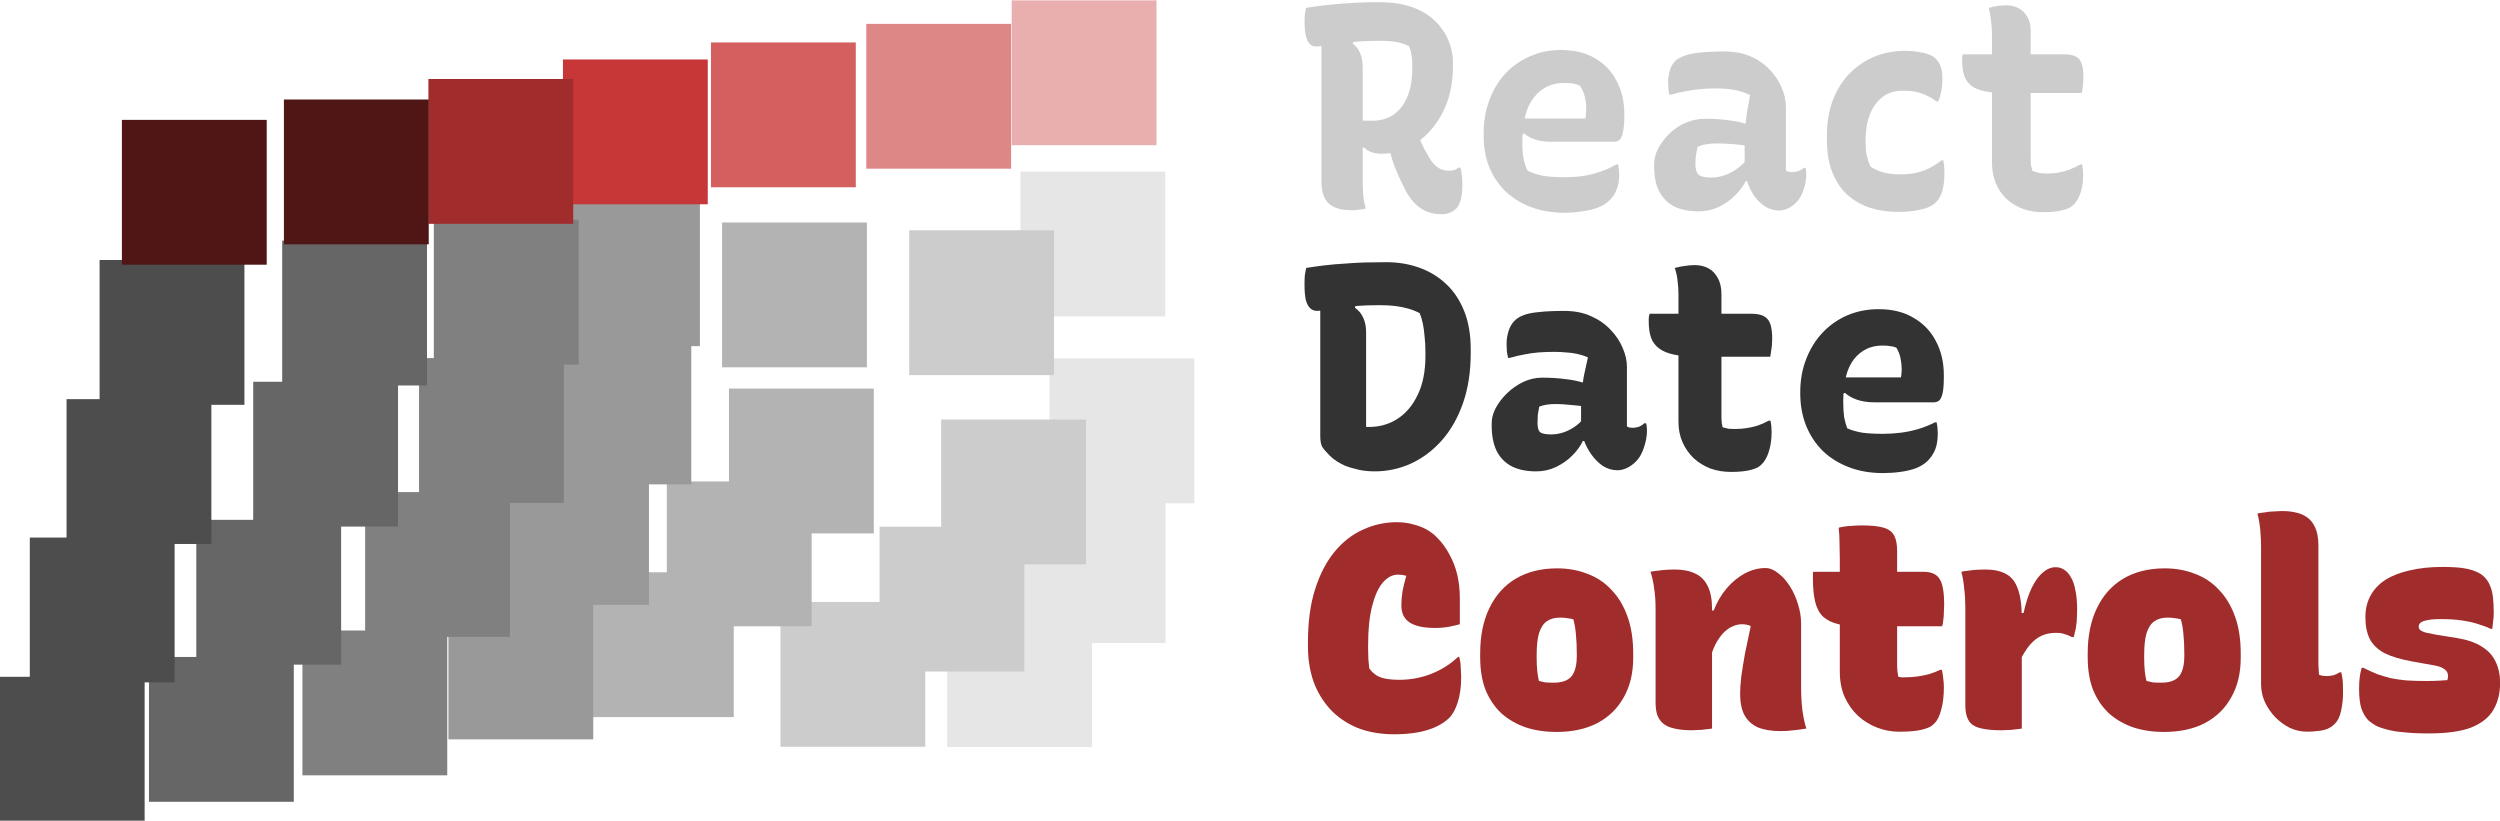 <?xml version="1.0" encoding="UTF-8" standalone="no"?>
<svg
   xmlns:dc="http://purl.org/dc/elements/1.1/"
   xmlns:cc="http://creativecommons.org/ns#"
   xmlns:rdf="http://www.w3.org/1999/02/22-rdf-syntax-ns#"
   xmlns:svg="http://www.w3.org/2000/svg"
   xmlns="http://www.w3.org/2000/svg"
   xmlns:sodipodi="http://sodipodi.sourceforge.net/DTD/sodipodi-0.dtd"
   xmlns:inkscape="http://www.inkscape.org/namespaces/inkscape"
   width="125mm"
   height="41.035mm"
   viewBox="0 0 125 41.035"
   version="1.1"
   id="svg8"
   inkscape:version="1.0.2 (e86c870879, 2021-01-15, custom)"
   sodipodi:docname="logo.svg">
  <defs
     id="defs2" />
  <sodipodi:namedview
     id="base"
     pagecolor="#ffffff"
     bordercolor="#666666"
     borderopacity="1.0"
     inkscape:pageopacity="0.0"
     inkscape:pageshadow="2"
     inkscape:zoom="1.1224138"
     inkscape:cx="407.68392"
     inkscape:cy="267.29387"
     inkscape:document-units="mm"
     inkscape:current-layer="g1626"
     inkscape:document-rotation="0"
     showgrid="false"
     inkscape:window-width="2560"
     inkscape:window-height="1027"
     inkscape:window-x="-8"
     inkscape:window-y="22"
     inkscape:window-maximized="1" />
  <g
     inkscape:label="Layer 1"
     inkscape:groupmode="layer"
     id="layer1">
    <g
       id="g1626"
       transform="matrix(0.995,0,0,0.995,-43.972,-39.015)">
      <g
         aria-label="React
Date
Controls"
         id="text12"
         style="font-size:14.401px;line-height:0.85;font-family:Undella;-inkscape-font-specification:Undella;stroke-width:0.36">
        <path
           d="m 115.334,45.584 q 0.115,0.389 0.259,0.749 0.158,0.36 0.374,0.72 0.216,0.389 0.461,0.562 0.245,0.173 0.562,0.173 0.173,0 0.274,-0.029 0.115,-0.043 0.23,-0.13 h 0.086 q 0.058,0.202 0.072,0.403 0.029,0.187 0.029,0.418 0,0.49 -0.086,0.806 -0.086,0.302 -0.23,0.446 -0.158,0.144 -0.331,0.202 -0.173,0.072 -0.418,0.072 -0.36,0 -0.677,-0.115 -0.317,-0.115 -0.59,-0.374 -0.274,-0.259 -0.504,-0.662 -0.317,-0.619 -0.547,-1.181 -0.216,-0.576 -0.346,-1.195 z m -5.516,-5.976 q 0.893,-0.144 1.829,-0.216 0.936,-0.072 1.815,-0.072 1.008,0 1.714,0.259 0.706,0.259 1.152,0.706 0.446,0.446 0.662,0.979 0.216,0.533 0.216,1.08 v 0.187 q 0,1.022 -0.302,1.843 -0.302,0.806 -0.821,1.382 -0.504,0.576 -1.138,0.878 -0.634,0.302 -1.296,0.302 -0.288,0 -0.518,-0.072 -0.23,-0.072 -0.374,-0.23 l -0.518,0.014 v -1.469 q 0.158,0.058 0.331,0.086 0.187,0.014 0.576,0.014 0.605,0 1.051,-0.288 0.446,-0.302 0.706,-0.893 0.259,-0.59 0.259,-1.454 v -0.216 q 0,-0.259 -0.043,-0.475 -0.029,-0.216 -0.115,-0.418 -0.317,-0.158 -0.662,-0.216 -0.346,-0.058 -0.835,-0.058 -0.778,0 -1.44,0.072 -0.648,0.072 -1.094,0.144 -0.446,0.072 -0.634,0.072 -0.302,0 -0.446,-0.302 -0.144,-0.317 -0.144,-0.922 0,-0.216 0.014,-0.389 0.029,-0.173 0.058,-0.331 z m 3.01,10.081 q -0.173,0.043 -0.331,0.058 -0.158,0.029 -0.374,0.029 -0.778,0 -1.152,-0.331 -0.374,-0.346 -0.374,-1.109 0,-0.922 0,-1.829 0,-0.922 0,-1.843 0,-0.922 0,-1.843 0,-0.922 0,-1.829 h 1.728 l -0.158,0.418 q 0.259,0.173 0.374,0.475 0.13,0.302 0.13,0.749 0,0.936 0,1.887 0,0.95 0,1.915 0,0.95 0,1.901 0,0.36 0.029,0.706 0.029,0.331 0.13,0.648 z"
           style="font-style:normal;font-variant:normal;font-weight:bold;font-stretch:normal;font-family:'Recursive Casual';-inkscape-font-specification:'Recursive Casual Bold';fill:#cccccc;fill-opacity:1;stroke-width:0.36"
           id="path48" />
        <path
           d="m 122.635,41.724 q 1.008,0 1.714,0.418 0.706,0.403 1.08,1.138 0.389,0.72 0.389,1.67 v 0.072 q 0,0.547 -0.072,0.835 -0.058,0.288 -0.173,0.389 -0.115,0.086 -0.259,0.086 h -3.211 q -0.432,0 -0.778,-0.115 -0.331,-0.115 -0.547,-0.302 l -0.288,0.144 0.058,-0.893 h 3.312 q 0.029,-0.101 0.029,-0.216 0.014,-0.13 0.014,-0.23 0,-0.346 -0.072,-0.648 -0.072,-0.317 -0.259,-0.562 -0.173,-0.072 -0.331,-0.101 -0.158,-0.029 -0.461,-0.029 -0.936,0 -1.512,0.734 -0.576,0.734 -0.576,2.232 v 0.072 q 0,0.418 0.058,0.763 0.072,0.331 0.202,0.605 0.346,0.173 0.778,0.259 0.446,0.072 1.08,0.072 0.475,0 0.922,-0.058 0.446,-0.072 0.864,-0.216 0.432,-0.144 0.821,-0.374 h 0.086 q 0.029,0.13 0.043,0.259 0.014,0.13 0.014,0.259 0,0.446 -0.13,0.749 -0.115,0.302 -0.346,0.533 -0.23,0.23 -0.59,0.374 -0.36,0.13 -0.792,0.187 -0.432,0.072 -0.907,0.072 -0.893,0 -1.642,-0.274 -0.734,-0.274 -1.282,-0.778 -0.533,-0.504 -0.835,-1.224 -0.288,-0.72 -0.288,-1.613 v -0.086 q 0,-0.922 0.288,-1.685 0.288,-0.778 0.806,-1.339 0.533,-0.562 1.238,-0.864 0.72,-0.317 1.555,-0.317 z"
           style="font-style:normal;font-variant:normal;font-weight:bold;font-stretch:normal;font-family:'Recursive Casual';-inkscape-font-specification:'Recursive Casual Bold';fill:#cccccc;fill-opacity:1;stroke-width:0.36"
           id="path50" />
        <path
           d="m 133.94,44.59 q 0,0.317 0,0.634 0,0.317 0,0.634 0,0.302 0,0.619 0,0.317 0,0.634 0,0.173 0,0.346 0,0.158 0,0.331 0.058,0.029 0.144,0.058 0.086,0.014 0.144,0.014 0.158,0 0.317,-0.043 0.158,-0.058 0.302,-0.173 h 0.086 q 0.014,0.086 0.014,0.158 0.014,0.058 0.014,0.158 0,0.403 -0.144,0.806 -0.13,0.389 -0.346,0.605 -0.23,0.23 -0.446,0.317 -0.216,0.101 -0.432,0.101 -0.374,0 -0.706,-0.202 -0.317,-0.216 -0.547,-0.533 -0.216,-0.331 -0.346,-0.72 -0.13,-0.389 -0.13,-0.734 0,-0.331 0,-0.648 0,-0.331 0,-0.619 0,-0.346 0.029,-0.706 0.029,-0.36 0.086,-0.763 0.072,-0.403 0.158,-0.878 -0.274,-0.13 -0.547,-0.202 -0.259,-0.072 -0.562,-0.101 -0.288,-0.029 -0.648,-0.029 -0.432,0 -0.792,0.043 -0.36,0.029 -0.706,0.101 -0.346,0.058 -0.72,0.173 h -0.086 q -0.014,-0.13 -0.043,-0.288 -0.014,-0.173 -0.014,-0.346 0,-0.302 0.086,-0.59 0.086,-0.288 0.274,-0.475 0.173,-0.158 0.461,-0.259 0.288,-0.115 0.778,-0.158 0.49,-0.058 1.224,-0.058 0.749,0 1.31,0.245 0.576,0.245 0.965,0.662 0.403,0.418 0.605,0.907 0.216,0.49 0.216,0.979 z m -4.551,2.866 q 0,0.389 0.158,0.533 0.173,0.144 0.648,0.144 0.302,0 0.619,-0.101 0.317,-0.101 0.634,-0.317 0.317,-0.216 0.605,-0.576 l 0.086,1.166 h -0.216 q -0.187,0.374 -0.547,0.734 -0.346,0.346 -0.821,0.576 -0.475,0.216 -1.022,0.216 -0.706,0 -1.21,-0.245 -0.49,-0.259 -0.749,-0.749 -0.259,-0.504 -0.259,-1.267 v -0.101 q 0,-0.403 0.202,-0.792 0.216,-0.403 0.562,-0.749 0.36,-0.346 0.821,-0.547 0.475,-0.202 0.979,-0.202 0.619,0 1.138,0.072 0.533,0.058 0.922,0.187 0.389,0.115 0.547,0.274 0.086,0.072 0.158,0.202 0.072,0.13 0.115,0.317 0.043,0.187 0.043,0.461 -0.389,-0.101 -0.806,-0.158 -0.403,-0.058 -0.792,-0.086 -0.389,-0.029 -0.734,-0.029 -0.302,0 -0.533,0.043 -0.23,0.029 -0.432,0.13 -0.058,0.216 -0.086,0.418 -0.029,0.187 -0.029,0.418 z"
           style="font-style:normal;font-variant:normal;font-weight:bold;font-stretch:normal;font-family:'Recursive Casual';-inkscape-font-specification:'Recursive Casual Bold';fill:#cccccc;fill-opacity:1;stroke-width:0.36"
           id="path52" />
        <path
           d="m 139.96,41.767 q 0.374,0 0.662,0.058 0.302,0.043 0.518,0.13 0.216,0.086 0.346,0.23 0.158,0.158 0.23,0.374 0.086,0.216 0.086,0.619 0,0.331 -0.058,0.605 -0.043,0.274 -0.158,0.533 h -0.072 q -0.403,-0.302 -0.778,-0.418 -0.36,-0.13 -0.922,-0.13 -0.605,0 -1.022,0.317 -0.418,0.317 -0.634,0.878 -0.216,0.547 -0.216,1.253 v 0.173 q 0,0.331 0.058,0.634 0.072,0.302 0.187,0.562 0.331,0.216 0.691,0.302 0.374,0.086 0.792,0.086 0.432,0 0.778,-0.072 0.36,-0.072 0.677,-0.23 0.317,-0.158 0.634,-0.403 h 0.086 q 0.029,0.144 0.043,0.288 0.014,0.144 0.014,0.36 0,0.504 -0.101,0.878 -0.101,0.36 -0.331,0.59 -0.144,0.144 -0.418,0.259 -0.274,0.101 -0.648,0.158 -0.374,0.058 -0.835,0.058 -0.749,0 -1.397,-0.202 -0.648,-0.216 -1.138,-0.648 -0.49,-0.446 -0.763,-1.138 -0.274,-0.691 -0.274,-1.642 v -0.202 q 0,-1.267 0.49,-2.218 0.504,-0.965 1.397,-1.498 0.893,-0.547 2.074,-0.547 z"
           style="font-style:normal;font-variant:normal;font-weight:bold;font-stretch:normal;font-family:'Recursive Casual';-inkscape-font-specification:'Recursive Casual Bold';fill:#cccccc;fill-opacity:1;stroke-width:0.36"
           id="path54" />
        <path
           d="m 142.825,41.94 h 5.112 q 0.547,0 0.749,0.259 0.202,0.245 0.202,0.893 0,0.144 -0.014,0.288 -0.014,0.144 -0.029,0.274 -0.014,0.115 -0.043,0.23 h -3.787 q -0.662,0 -1.094,-0.086 -0.418,-0.086 -0.677,-0.288 -0.245,-0.202 -0.346,-0.49 -0.101,-0.302 -0.101,-0.72 0,-0.072 0,-0.13 0,-0.072 0,-0.13 0.014,-0.058 0.029,-0.101 z m 5.991,5.53 q 0.029,0.13 0.043,0.259 0.014,0.13 0.014,0.245 0,0.49 -0.101,0.835 -0.101,0.346 -0.274,0.576 -0.101,0.13 -0.245,0.23 -0.144,0.086 -0.36,0.144 -0.202,0.058 -0.461,0.086 -0.259,0.029 -0.576,0.029 -0.547,0 -1.022,-0.173 -0.461,-0.173 -0.821,-0.504 -0.346,-0.331 -0.533,-0.792 -0.187,-0.461 -0.187,-1.022 0,-0.806 0,-1.598 0,-0.806 0,-1.598 0,-0.806 0,-1.598 0,-0.806 0,-1.598 0,-0.346 -0.043,-0.691 -0.029,-0.346 -0.115,-0.691 0.23,-0.072 0.446,-0.101 0.216,-0.029 0.446,-0.029 0.331,0 0.605,0.144 0.274,0.144 0.432,0.432 0.173,0.274 0.173,0.72 0,0.806 0,1.613 0,0.792 0,1.598 0,0.792 0,1.598 0,0.792 0,1.598 0,0.173 0.014,0.331 0.029,0.144 0.072,0.288 0.173,0.058 0.331,0.101 0.158,0.029 0.403,0.029 0.302,0 0.576,-0.043 0.288,-0.058 0.562,-0.158 0.274,-0.101 0.533,-0.259 z"
           style="font-style:normal;font-variant:normal;font-weight:bold;font-stretch:normal;font-family:'Recursive Casual';-inkscape-font-specification:'Recursive Casual Bold';fill:#cccccc;fill-opacity:1;stroke-width:0.36"
           id="path56" />
        <path
           d="m 118.099,56.951 q 0,1.411 -0.389,2.52 -0.389,1.109 -1.066,1.872 -0.677,0.763 -1.555,1.166 -0.864,0.389 -1.815,0.389 -0.245,0 -0.504,-0.029 -0.245,-0.029 -0.49,-0.101 -0.245,-0.058 -0.475,-0.144 -0.23,-0.101 -0.432,-0.23 -0.202,-0.13 -0.36,-0.288 -0.288,-0.288 -0.389,-0.461 -0.086,-0.187 -0.086,-0.518 0,-0.907 0,-1.786 0,-0.878 0,-1.728 0,-0.85 0,-1.67 0,-0.835 0,-1.67 h 1.872 l -0.13,0.403 q 0.288,0.202 0.418,0.504 0.144,0.302 0.144,0.734 0,0.59 0,1.195 0,0.59 0,1.181 0,0.59 0,1.195 0,0.59 0,1.181 0.029,0 0.058,0 0.029,0 0.043,0 0.029,0 0.058,0 0.778,0 1.411,-0.403 0.648,-0.418 1.022,-1.21 0.389,-0.792 0.389,-1.959 V 56.951 q 0,-0.49 -0.043,-0.835 -0.029,-0.36 -0.086,-0.634 -0.058,-0.288 -0.158,-0.533 -0.274,-0.144 -0.576,-0.23 -0.302,-0.086 -0.648,-0.13 -0.346,-0.043 -0.792,-0.043 -0.677,0 -1.21,0.043 -0.533,0.043 -0.922,0.101 -0.389,0.058 -0.648,0.101 -0.245,0.043 -0.36,0.043 -0.216,0 -0.36,-0.144 -0.144,-0.144 -0.216,-0.432 -0.058,-0.302 -0.058,-0.763 0,-0.245 0.014,-0.432 0.029,-0.202 0.072,-0.389 0.461,-0.072 0.936,-0.13 0.49,-0.058 0.994,-0.086 0.504,-0.043 1.022,-0.058 0.533,-0.014 1.08,-0.014 0.878,0 1.642,0.274 0.778,0.274 1.354,0.821 0.576,0.533 0.907,1.354 0.331,0.821 0.331,1.915 z"
           style="font-style:normal;font-variant:normal;font-weight:800;font-stretch:normal;font-family:'Recursive Casual';-inkscape-font-specification:'Recursive Casual Ultra-Bold';fill:#333333;fill-opacity:1;stroke-width:0.36"
           id="path58" />
        <path
           d="m 125.948,57.657 q 0,0.288 0,0.59 0,0.288 0,0.576 0,0.288 0,0.576 0,0.288 0,0.576 0,0.173 0,0.346 0,0.158 0,0.317 0.043,0.029 0.13,0.058 0.086,0.014 0.144,0.014 0.144,0 0.302,-0.043 0.158,-0.058 0.302,-0.187 h 0.086 q 0.029,0.101 0.029,0.173 0.014,0.072 0.014,0.187 0,0.432 -0.158,0.878 -0.144,0.432 -0.389,0.677 -0.245,0.245 -0.49,0.346 -0.23,0.101 -0.446,0.101 -0.389,0 -0.734,-0.216 -0.331,-0.23 -0.576,-0.576 -0.245,-0.346 -0.389,-0.749 -0.13,-0.403 -0.13,-0.749 0,-0.288 0,-0.562 0,-0.274 0,-0.547 0,-0.274 0.029,-0.605 0.043,-0.331 0.115,-0.749 0.086,-0.418 0.202,-0.922 -0.274,-0.115 -0.547,-0.173 -0.259,-0.058 -0.547,-0.072 -0.274,-0.029 -0.605,-0.029 -0.432,0 -0.792,0.029 -0.36,0.029 -0.706,0.101 -0.346,0.058 -0.734,0.173 h -0.086 q -0.029,-0.144 -0.058,-0.331 -0.014,-0.187 -0.014,-0.374 0,-0.331 0.101,-0.648 0.101,-0.317 0.302,-0.518 0.173,-0.173 0.446,-0.274 0.288,-0.115 0.778,-0.158 0.49,-0.058 1.282,-0.058 0.749,0 1.325,0.259 0.59,0.259 0.994,0.691 0.403,0.418 0.605,0.907 0.216,0.49 0.216,0.965 z m -4.493,2.808 q 0,0.346 0.13,0.461 0.13,0.115 0.562,0.115 0.274,0 0.562,-0.086 0.288,-0.086 0.576,-0.274 0.288,-0.187 0.533,-0.49 l 0.13,1.181 h -0.216 q -0.173,0.374 -0.533,0.734 -0.346,0.346 -0.821,0.576 -0.461,0.216 -0.994,0.216 -0.706,0 -1.21,-0.245 -0.504,-0.259 -0.763,-0.763 -0.259,-0.518 -0.259,-1.296 v -0.115 q 0,-0.374 0.202,-0.763 0.216,-0.403 0.576,-0.749 0.36,-0.346 0.806,-0.562 0.461,-0.216 0.95,-0.216 0.634,0 1.166,0.072 0.533,0.058 0.922,0.187 0.389,0.13 0.562,0.302 0.086,0.086 0.158,0.23 0.086,0.13 0.13,0.331 0.058,0.202 0.058,0.49 -0.389,-0.101 -0.806,-0.158 -0.403,-0.058 -0.792,-0.086 -0.389,-0.043 -0.72,-0.043 -0.23,0 -0.432,0.029 -0.202,0.029 -0.389,0.101 -0.043,0.216 -0.072,0.403 -0.014,0.187 -0.014,0.389 z"
           style="font-style:normal;font-variant:normal;font-weight:800;font-stretch:normal;font-family:'Recursive Casual';-inkscape-font-specification:'Recursive Casual Ultra-Bold';fill:#333333;fill-opacity:1;stroke-width:0.36"
           id="path60" />
        <path
           d="m 127.085,54.978 h 5.112 q 0.605,0 0.821,0.274 0.23,0.259 0.23,0.979 0,0.158 -0.014,0.331 -0.014,0.158 -0.043,0.302 -0.014,0.144 -0.043,0.274 h -3.571 q -0.749,0 -1.238,-0.101 -0.49,-0.101 -0.778,-0.317 -0.288,-0.216 -0.403,-0.547 -0.115,-0.331 -0.115,-0.806 0,-0.072 0,-0.144 0.014,-0.072 0.014,-0.13 0.014,-0.072 0.029,-0.115 z m 6.077,5.371 q 0.029,0.144 0.043,0.288 0.014,0.13 0.014,0.259 0,0.533 -0.115,0.922 -0.101,0.374 -0.288,0.619 -0.101,0.13 -0.245,0.23 -0.13,0.086 -0.346,0.144 -0.202,0.058 -0.461,0.086 -0.259,0.029 -0.59,0.029 -0.547,0 -1.037,-0.173 -0.475,-0.187 -0.835,-0.518 -0.36,-0.346 -0.562,-0.806 -0.202,-0.461 -0.202,-1.022 0,-0.806 0,-1.598 0,-0.806 0,-1.598 0,-0.806 0,-1.613 0,-0.806 0,-1.598 0,-0.331 -0.043,-0.662 -0.029,-0.331 -0.144,-0.662 0.259,-0.072 0.504,-0.101 0.259,-0.043 0.504,-0.043 0.374,0 0.677,0.158 0.302,0.158 0.475,0.49 0.187,0.317 0.187,0.821 0,0.778 0,1.555 0,0.778 0,1.555 0,0.778 0,1.555 0,0.778 0,1.555 0,0.115 0.014,0.23 0.014,0.115 0.043,0.23 0.158,0.043 0.288,0.072 0.144,0.014 0.374,0.014 0.274,0 0.547,-0.043 0.288,-0.043 0.562,-0.13 0.288,-0.101 0.547,-0.245 z"
           style="font-style:normal;font-variant:normal;font-weight:800;font-stretch:normal;font-family:'Recursive Casual';-inkscape-font-specification:'Recursive Casual Ultra-Bold';fill:#333333;fill-opacity:1;stroke-width:0.36"
           id="path62" />
        <path
           d="m 138.606,54.748 q 1.022,0 1.742,0.432 0.734,0.418 1.123,1.166 0.403,0.749 0.403,1.728 v 0.072 q 0,0.59 -0.072,0.864 -0.072,0.274 -0.187,0.346 -0.115,0.072 -0.245,0.072 h -2.995 q -0.475,0 -0.864,-0.13 -0.374,-0.13 -0.605,-0.346 l -0.317,0.144 0.086,-0.922 h 3.039 q 0.029,-0.086 0.029,-0.187 0.014,-0.115 0.014,-0.187 0,-0.288 -0.058,-0.576 -0.058,-0.302 -0.216,-0.547 -0.158,-0.058 -0.302,-0.072 -0.13,-0.029 -0.403,-0.029 -0.878,0 -1.426,0.691 -0.533,0.691 -0.533,2.117 v 0.043 q 0,0.403 0.043,0.734 0.058,0.317 0.158,0.576 0.331,0.144 0.749,0.216 0.432,0.058 1.051,0.058 0.461,0 0.907,-0.058 0.446,-0.058 0.878,-0.187 0.432,-0.13 0.821,-0.331 h 0.086 q 0.029,0.144 0.043,0.288 0.014,0.13 0.014,0.259 0,0.49 -0.13,0.821 -0.13,0.317 -0.374,0.562 -0.23,0.23 -0.59,0.374 -0.36,0.13 -0.792,0.187 -0.418,0.058 -0.878,0.058 -0.922,0 -1.685,-0.288 -0.763,-0.288 -1.31,-0.806 -0.547,-0.533 -0.85,-1.267 -0.302,-0.749 -0.302,-1.656 v -0.043 q 0,-0.893 0.288,-1.642 0.288,-0.763 0.806,-1.325 0.533,-0.576 1.253,-0.893 0.734,-0.317 1.598,-0.317 z"
           style="font-style:normal;font-variant:normal;font-weight:800;font-stretch:normal;font-family:'Recursive Casual';-inkscape-font-specification:'Recursive Casual Ultra-Bold';fill:#333333;fill-opacity:1;stroke-width:0.36"
           id="path64" />
        <path
           d="m 114.254,76.109 q -1.051,0 -1.872,-0.331 -0.806,-0.346 -1.354,-0.936 -0.547,-0.605 -0.835,-1.397 -0.274,-0.806 -0.274,-1.757 v -0.202 q 0,-1.541 0.36,-2.664 0.36,-1.138 0.979,-1.887 0.619,-0.749 1.426,-1.109 0.806,-0.374 1.699,-0.374 0.432,0 0.792,0.101 0.374,0.086 0.691,0.259 0.317,0.173 0.547,0.418 0.374,0.374 0.619,0.85 0.259,0.461 0.389,1.008 0.13,0.547 0.13,1.195 0,0.331 0,0.662 0,0.317 0,0.634 -0.245,0.072 -0.562,0.13 -0.317,0.058 -0.691,0.058 -0.835,0 -1.267,-0.274 -0.418,-0.274 -0.418,-0.864 0,-0.331 0.058,-0.706 0.072,-0.374 0.187,-0.763 0.115,-0.389 0.259,-0.749 l 0.072,0.85 q -0.23,-0.101 -0.389,-0.13 -0.158,-0.043 -0.36,-0.043 -0.418,0 -0.763,0.403 -0.331,0.389 -0.533,1.181 -0.202,0.778 -0.202,1.987 v 0.158 q 0,0.274 0.014,0.518 0.014,0.23 0.043,0.461 0.23,0.331 0.59,0.461 0.36,0.115 0.907,0.115 0.864,0 1.627,-0.302 0.763,-0.302 1.339,-0.85 h 0.058 q 0.029,0.086 0.043,0.202 0.029,0.115 0.029,0.245 0.014,0.13 0.014,0.274 0.014,0.13 0.014,0.274 0,0.763 -0.173,1.282 -0.158,0.518 -0.432,0.792 -0.245,0.245 -0.634,0.432 -0.389,0.187 -0.922,0.288 -0.533,0.101 -1.21,0.101 z"
           style="font-style:normal;font-variant:normal;font-weight:900;font-stretch:normal;font-family:'Recursive Casual';-inkscape-font-specification:'Recursive Casual Heavy';fill:#a02c2c;fill-opacity:1;stroke-width:0.36"
           id="path66" />
        <path
           d="m 122.434,67.771 q 0.835,0 1.526,0.274 0.706,0.259 1.21,0.806 0.518,0.533 0.806,1.339 0.288,0.792 0.288,1.872 v 0.202 q 0,1.152 -0.475,1.987 -0.461,0.835 -1.325,1.296 -0.864,0.446 -2.059,0.446 -0.835,0 -1.541,-0.23 -0.706,-0.245 -1.224,-0.706 -0.504,-0.475 -0.792,-1.166 -0.274,-0.706 -0.274,-1.642 V 72.048 q 0,-1.325 0.461,-2.275 0.461,-0.965 1.325,-1.483 0.878,-0.518 2.074,-0.518 z m 0.144,2.477 q -0.403,0 -0.662,0.187 -0.259,0.187 -0.389,0.605 -0.115,0.403 -0.115,1.08 v 0.158 q 0,0.36 0.029,0.648 0.029,0.288 0.086,0.504 0.158,0.043 0.317,0.072 0.173,0.014 0.432,0.014 0.403,0 0.648,-0.13 0.259,-0.13 0.374,-0.418 0.13,-0.302 0.13,-0.778 v -0.158 q 0,-0.547 -0.043,-0.936 -0.029,-0.403 -0.13,-0.763 -0.144,-0.043 -0.302,-0.058 -0.144,-0.029 -0.374,-0.029 z"
           style="font-style:normal;font-variant:normal;font-weight:900;font-stretch:normal;font-family:'Recursive Casual';-inkscape-font-specification:'Recursive Casual Heavy';fill:#a02c2c;fill-opacity:1;stroke-width:0.36"
           id="path68" />
        <path
           d="m 134.963,75.821 q -0.331,0.058 -0.634,0.086 -0.288,0.043 -0.662,0.043 -0.677,0 -1.138,-0.187 -0.446,-0.202 -0.677,-0.619 -0.216,-0.418 -0.216,-1.08 0,-0.331 0.058,-0.85 0.072,-0.518 0.187,-1.166 0.13,-0.648 0.288,-1.368 -0.072,-0.058 -0.187,-0.072 -0.115,-0.029 -0.245,-0.029 -0.23,0 -0.461,0.101 -0.23,0.086 -0.461,0.317 -0.216,0.216 -0.418,0.59 -0.187,0.374 -0.331,0.936 l -0.13,-2.635 h 0.374 q 0.245,-0.634 0.648,-1.109 0.403,-0.475 0.907,-0.749 0.518,-0.274 1.037,-0.274 0.331,0 0.648,0.259 0.331,0.245 0.59,0.662 0.259,0.403 0.403,0.893 0.158,0.49 0.158,0.994 0,0.518 0,1.051 0,0.518 0,1.051 0,0.518 0,1.051 0,0.619 0.058,1.123 0.058,0.504 0.202,0.979 z m -4.738,0 q -0.173,0.029 -0.346,0.043 -0.158,0.029 -0.331,0.029 -0.173,0.014 -0.346,0.014 -0.518,0 -0.864,-0.086 -0.346,-0.072 -0.562,-0.245 -0.202,-0.173 -0.302,-0.432 -0.086,-0.259 -0.086,-0.634 0,-0.59 0,-1.166 0,-0.59 0,-1.181 0,-0.59 0,-1.181 0,-0.605 0,-1.21 0,-0.533 -0.072,-0.994 -0.058,-0.475 -0.187,-0.835 0.202,-0.043 0.403,-0.058 0.202,-0.029 0.403,-0.043 0.202,-0.014 0.389,-0.014 0.634,0 1.051,0.202 0.418,0.187 0.634,0.634 0.216,0.432 0.216,1.123 0,1.022 0,2.045 0,1.022 0,2.031 0,0.994 0,1.959 z"
           style="font-style:normal;font-variant:normal;font-weight:900;font-stretch:normal;font-family:'Recursive Casual';-inkscape-font-specification:'Recursive Casual Heavy';fill:#a02c2c;fill-opacity:1;stroke-width:0.36"
           id="path70" />
        <path
           d="m 135.308,67.944 h 5.53 q 0.605,0 0.821,0.36 0.23,0.346 0.23,1.282 0,0.173 -0.014,0.389 0,0.202 -0.029,0.389 -0.014,0.187 -0.058,0.317 h -3.96 q -0.749,0 -1.238,-0.101 -0.49,-0.115 -0.778,-0.374 -0.288,-0.274 -0.403,-0.749 -0.115,-0.475 -0.115,-1.195 0,-0.058 0,-0.115 0,-0.058 0,-0.101 0,-0.058 0.014,-0.101 z m 6.466,4.925 q 0.058,0.259 0.072,0.461 0.029,0.202 0.029,0.418 0,0.648 -0.13,1.109 -0.115,0.461 -0.317,0.677 -0.101,0.115 -0.245,0.202 -0.144,0.072 -0.36,0.13 -0.216,0.058 -0.504,0.086 -0.274,0.029 -0.677,0.029 -0.576,0 -1.109,-0.202 -0.533,-0.202 -0.965,-0.59 -0.418,-0.389 -0.677,-0.95 -0.245,-0.562 -0.245,-1.267 0,-0.706 0,-1.411 0,-0.706 0,-1.411 0,-0.706 0,-1.411 0,-0.72 0,-1.426 0,-0.389 -0.014,-0.792 0,-0.403 -0.043,-0.792 0.274,-0.072 0.576,-0.086 0.302,-0.029 0.59,-0.029 0.72,0 1.094,0.115 0.389,0.115 0.533,0.403 0.144,0.274 0.144,0.763 0,0.72 0,1.44 0,0.706 0,1.426 0,0.706 0,1.426 0,0.706 0,1.426 0,0.173 0.014,0.317 0.014,0.144 0.043,0.288 0.072,0.014 0.144,0.029 0.072,0 0.173,0 0.36,0 0.648,-0.043 0.302,-0.043 0.576,-0.115 0.288,-0.086 0.562,-0.216 z"
           style="font-style:normal;font-variant:normal;font-weight:900;font-stretch:normal;font-family:'Recursive Casual';-inkscape-font-specification:'Recursive Casual Heavy';fill:#a02c2c;fill-opacity:1;stroke-width:0.36"
           id="path72" />
        <path
           d="m 145.345,70.018 h 0.533 q 0.173,-0.778 0.418,-1.282 0.259,-0.518 0.562,-0.763 0.302,-0.259 0.634,-0.259 0.245,0 0.432,0.13 0.187,0.115 0.317,0.346 0.173,0.274 0.245,0.691 0.086,0.403 0.086,0.965 0,0.216 -0.014,0.403 0,0.187 -0.029,0.36 -0.014,0.173 -0.058,0.331 -0.029,0.144 -0.072,0.288 h -0.086 q -0.216,-0.115 -0.389,-0.158 -0.158,-0.058 -0.403,-0.058 -0.418,0 -0.734,0.144 -0.317,0.144 -0.59,0.461 -0.259,0.302 -0.504,0.806 z m 0.446,5.804 q -0.173,0.029 -0.346,0.043 -0.158,0.029 -0.331,0.029 -0.173,0.014 -0.346,0.014 -0.547,0 -0.907,-0.072 -0.346,-0.058 -0.547,-0.202 -0.187,-0.144 -0.274,-0.389 -0.086,-0.245 -0.086,-0.59 0,-0.49 0,-0.994 0,-0.504 0,-0.994 0,-0.504 0,-0.979 0,-0.475 0,-0.965 0,-0.49 0,-0.95 0,-0.533 -0.058,-0.994 -0.043,-0.475 -0.144,-0.835 0.187,-0.043 0.374,-0.058 0.187,-0.029 0.389,-0.043 0.216,-0.014 0.432,-0.014 0.634,0 1.037,0.216 0.418,0.216 0.605,0.749 0.202,0.533 0.202,1.469 0,0.562 0,1.138 0,0.562 0,1.123 0,0.562 0,1.123 0,0.562 0,1.109 0,0.547 0,1.066 z"
           style="font-style:normal;font-variant:normal;font-weight:900;font-stretch:normal;font-family:'Recursive Casual';-inkscape-font-specification:'Recursive Casual Heavy';fill:#a02c2c;fill-opacity:1;stroke-width:0.36"
           id="path74" />
        <path
           d="m 152.963,67.771 q 0.835,0 1.526,0.274 0.706,0.259 1.21,0.806 0.518,0.533 0.806,1.339 0.288,0.792 0.288,1.872 v 0.202 q 0,1.152 -0.475,1.987 -0.461,0.835 -1.325,1.296 -0.864,0.446 -2.059,0.446 -0.835,0 -1.541,-0.23 -0.706,-0.245 -1.224,-0.706 -0.504,-0.475 -0.792,-1.166 -0.274,-0.706 -0.274,-1.642 V 72.048 q 0,-1.325 0.461,-2.275 0.461,-0.965 1.325,-1.483 0.878,-0.518 2.074,-0.518 z m 0.144,2.477 q -0.403,0 -0.662,0.187 -0.259,0.187 -0.389,0.605 -0.115,0.403 -0.115,1.08 v 0.158 q 0,0.36 0.029,0.648 0.029,0.288 0.086,0.504 0.158,0.043 0.317,0.072 0.173,0.014 0.432,0.014 0.403,0 0.648,-0.13 0.259,-0.13 0.374,-0.418 0.13,-0.302 0.13,-0.778 v -0.158 q 0,-0.547 -0.043,-0.936 -0.029,-0.403 -0.13,-0.763 -0.144,-0.043 -0.302,-0.058 -0.144,-0.029 -0.374,-0.029 z"
           style="font-style:normal;font-variant:normal;font-weight:900;font-stretch:normal;font-family:'Recursive Casual';-inkscape-font-specification:'Recursive Casual Heavy';fill:#a02c2c;fill-opacity:1;stroke-width:0.36"
           id="path76" />
        <path
           d="m 157.817,66.835 q 0,-0.533 -0.043,-0.994 -0.043,-0.461 -0.144,-0.821 0.115,-0.029 0.23,-0.043 0.115,-0.014 0.23,-0.029 0.13,-0.029 0.245,-0.029 0.13,-0.014 0.259,-0.014 0.13,-0.014 0.259,-0.014 0.648,0 1.051,0.187 0.403,0.187 0.59,0.562 0.202,0.374 0.202,0.979 0,0.547 0,1.094 0,0.547 0,1.08 0,0.533 0,1.08 0,0.547 0,1.094 0,0.547 0,1.08 0,0.288 0,0.562 0.014,0.259 0.029,0.504 0.086,0.043 0.187,0.058 0.115,0.014 0.202,0.014 0.101,0 0.187,-0.014 0.086,-0.014 0.158,-0.029 0.072,-0.029 0.144,-0.058 0.072,-0.043 0.158,-0.086 h 0.086 q 0.058,0.259 0.072,0.446 0.014,0.187 0.014,0.562 0,0.504 -0.101,0.936 -0.086,0.418 -0.317,0.648 -0.115,0.115 -0.245,0.187 -0.115,0.072 -0.288,0.115 -0.158,0.043 -0.374,0.058 -0.202,0.029 -0.49,0.029 -0.432,0 -0.85,-0.187 -0.403,-0.202 -0.734,-0.533 -0.331,-0.346 -0.533,-0.778 -0.187,-0.432 -0.187,-0.893 0,-0.864 0,-1.714 0,-0.85 0,-1.685 0,-0.85 0,-1.685 0,-0.835 0,-1.67 z"
           style="font-style:normal;font-variant:normal;font-weight:900;font-stretch:normal;font-family:'Recursive Casual';-inkscape-font-specification:'Recursive Casual Heavy';fill:#a02c2c;fill-opacity:1;stroke-width:0.36"
           id="path78" />
        <path
           d="m 166.183,73.431 q 0.302,0 0.547,-0.014 0.245,-0.014 0.446,-0.029 0.058,-0.202 0.014,-0.331 -0.029,-0.144 -0.202,-0.245 -0.158,-0.115 -0.518,-0.173 l -1.051,-0.187 q -0.878,-0.158 -1.397,-0.418 -0.518,-0.274 -0.749,-0.72 -0.216,-0.446 -0.216,-1.094 0,-0.605 0.259,-1.08 0.259,-0.475 0.749,-0.792 0.504,-0.317 1.224,-0.475 0.72,-0.173 1.642,-0.173 0.619,0 1.022,0.058 0.403,0.058 0.648,0.173 0.259,0.101 0.403,0.245 0.202,0.187 0.302,0.432 0.115,0.245 0.158,0.59 0.043,0.331 0.043,0.835 0,0.173 -0.029,0.374 -0.014,0.202 -0.043,0.403 h -0.086 q -0.259,-0.13 -0.605,-0.23 -0.331,-0.115 -0.806,-0.187 -0.461,-0.072 -1.094,-0.072 -0.446,0 -0.691,0.058 -0.23,0.043 -0.331,0.13 -0.086,0.072 -0.086,0.187 0,0.101 0.072,0.173 0.086,0.072 0.274,0.13 0.202,0.043 0.576,0.115 l 0.994,0.158 q 0.792,0.13 1.253,0.432 0.475,0.288 0.691,0.749 0.23,0.461 0.23,1.08 0,0.763 -0.331,1.339 -0.331,0.576 -1.109,0.893 -0.778,0.302 -2.146,0.302 -0.734,0 -1.253,-0.058 -0.518,-0.043 -0.864,-0.144 -0.346,-0.086 -0.562,-0.202 -0.216,-0.13 -0.36,-0.259 -0.216,-0.23 -0.346,-0.59 -0.115,-0.374 -0.115,-0.979 0,-0.331 0.029,-0.576 0.029,-0.245 0.101,-0.49 h 0.086 q 0.374,0.187 0.691,0.317 0.331,0.115 0.677,0.202 0.346,0.072 0.792,0.115 0.461,0.029 1.066,0.029 z"
           style="font-style:normal;font-variant:normal;font-weight:900;font-stretch:normal;font-family:'Recursive Casual';-inkscape-font-specification:'Recursive Casual Heavy';fill:#a02c2c;fill-opacity:1;stroke-width:0.36"
           id="path80" />
      </g>
      <g
         id="g1576"
         transform="matrix(0.718,0,0,0.718,61.362,13.095)">
        <rect
           style="fill:#e6e6e6;fill-opacity:1;stroke-width:0.435;paint-order:fill markers stroke;stop-color:#000000"
           id="rect1101"
           width="10.136"
           height="10.136"
           x="42.381"
           y="78.518" />
        <rect
           style="fill:#cccccc;fill-opacity:1;stroke-width:0.435;paint-order:fill markers stroke;stop-color:#000000"
           id="rect1101-4"
           width="10.136"
           height="10.136"
           x="30.711"
           y="78.503" />
        <rect
           style="fill:#b3b3b3;fill-opacity:1;stroke-width:0.435;paint-order:fill markers stroke;stop-color:#000000"
           id="rect1101-4-7"
           width="10.136"
           height="10.136"
           x="17.306"
           y="76.426" />
        <rect
           style="fill:#999999;fill-opacity:1;stroke-width:0.435;paint-order:fill markers stroke;stop-color:#000000"
           id="rect1101-4-7-7"
           width="10.136"
           height="10.136"
           x="7.472"
           y="77.983" />
        <rect
           style="fill:#808080;fill-opacity:1;stroke-width:0.435;paint-order:fill markers stroke;stop-color:#000000"
           id="rect1101-4-7-7-8"
           width="10.136"
           height="10.136"
           x="-2.746"
           y="80.501" />
        <rect
           style="fill:#666666;fill-opacity:1;stroke-width:0.435;paint-order:fill markers stroke;stop-color:#000000"
           id="rect1101-4-7-7-8-9"
           width="10.136"
           height="10.136"
           x="-13.486"
           y="82.353" />
        <rect
           style="fill:#4d4d4d;fill-opacity:1;stroke-width:0.435;paint-order:fill markers stroke;stop-color:#000000"
           id="rect1101-4-7-7-8-9-7"
           width="10.136"
           height="10.136"
           x="-23.926"
           y="83.742" />
        <rect
           style="fill:#e6e6e6;fill-opacity:1;stroke-width:0.435;paint-order:fill markers stroke;stop-color:#000000"
           id="rect1101-8"
           width="10.136"
           height="10.136"
           x="47.529"
           y="71.241" />
        <rect
           style="fill:#cccccc;fill-opacity:1;stroke-width:0.435;paint-order:fill markers stroke;stop-color:#000000"
           id="rect1101-4-0"
           width="10.136"
           height="10.136"
           x="37.645"
           y="73.236" />
        <rect
           style="fill:#b3b3b3;fill-opacity:1;stroke-width:0.435;paint-order:fill markers stroke;stop-color:#000000"
           id="rect1101-4-7-5"
           width="10.136"
           height="10.136"
           x="22.757"
           y="70.07" />
        <rect
           style="fill:#999999;fill-opacity:1;stroke-width:0.435;paint-order:fill markers stroke;stop-color:#000000"
           id="rect1101-4-7-7-7"
           width="10.136"
           height="10.136"
           x="11.371"
           y="68.57" />
        <rect
           style="fill:#808080;fill-opacity:1;stroke-width:0.435;paint-order:fill markers stroke;stop-color:#000000"
           id="rect1101-4-7-7-8-1"
           width="10.136"
           height="10.136"
           x="1.643"
           y="70.814" />
        <rect
           style="fill:#666666;fill-opacity:1;stroke-width:0.435;paint-order:fill markers stroke;stop-color:#000000"
           id="rect1101-4-7-7-8-9-74"
           width="10.136"
           height="10.136"
           x="-10.173"
           y="72.755" />
        <rect
           style="fill:#4d4d4d;fill-opacity:1;stroke-width:0.435;paint-order:fill markers stroke;stop-color:#000000"
           id="rect1101-4-7-7-8-9-7-5"
           width="10.136"
           height="10.136"
           x="-21.827"
           y="73.996" />
        <rect
           style="fill:#e6e6e6;fill-opacity:1;stroke-width:0.435;paint-order:fill markers stroke;stop-color:#000000"
           id="rect1101-8-9"
           width="10.136"
           height="10.136"
           x="49.536"
           y="61.46" />
        <rect
           style="fill:#cccccc;fill-opacity:1;stroke-width:0.435;paint-order:fill markers stroke;stop-color:#000000"
           id="rect1101-4-0-6"
           width="10.136"
           height="10.136"
           x="41.958"
           y="65.737" />
        <rect
           style="fill:#b3b3b3;fill-opacity:1;stroke-width:0.435;paint-order:fill markers stroke;stop-color:#000000"
           id="rect1101-4-7-5-1"
           width="10.136"
           height="10.136"
           x="27.107"
           y="63.569" />
        <rect
           style="fill:#999999;fill-opacity:1;stroke-width:0.435;paint-order:fill markers stroke;stop-color:#000000"
           id="rect1101-4-7-7-7-2"
           width="10.136"
           height="10.136"
           x="14.334"
           y="60.137" />
        <rect
           style="fill:#808080;fill-opacity:1;stroke-width:0.435;paint-order:fill markers stroke;stop-color:#000000"
           id="rect1101-4-7-7-8-1-7"
           width="10.136"
           height="10.136"
           x="5.415"
           y="61.435" />
        <rect
           style="fill:#666666;fill-opacity:1;stroke-width:0.435;paint-order:fill markers stroke;stop-color:#000000"
           id="rect1101-4-7-7-8-9-74-9"
           width="10.136"
           height="10.136"
           x="-6.191"
           y="63.092" />
        <rect
           style="fill:#4d4d4d;fill-opacity:1;stroke-width:0.435;paint-order:fill markers stroke;stop-color:#000000"
           id="rect1101-4-7-7-8-9-7-5-2"
           width="10.136"
           height="10.136"
           x="-19.255"
           y="64.309" />
        <rect
           style="fill:#e6e6e6;fill-opacity:1;stroke-width:0.435;paint-order:fill markers stroke;stop-color:#000000"
           id="rect1101-8-9-7"
           width="10.136"
           height="10.136"
           x="47.506"
           y="48.383" />
        <rect
           style="fill:#cccccc;fill-opacity:1;stroke-width:0.435;paint-order:fill markers stroke;stop-color:#000000"
           id="rect1101-4-0-6-6"
           width="10.136"
           height="10.136"
           x="39.72"
           y="52.491" />
        <rect
           style="fill:#b3b3b3;fill-opacity:1;stroke-width:0.435;paint-order:fill markers stroke;stop-color:#000000"
           id="rect1101-4-7-5-1-3"
           width="10.136"
           height="10.136"
           x="26.625"
           y="51.945" />
        <rect
           style="fill:#999999;fill-opacity:1;stroke-width:0.435;paint-order:fill markers stroke;stop-color:#000000"
           id="rect1101-4-7-7-7-2-5"
           width="10.136"
           height="10.136"
           x="14.937"
           y="50.462" />
        <rect
           style="fill:#808080;fill-opacity:1;stroke-width:0.435;paint-order:fill markers stroke;stop-color:#000000"
           id="rect1101-4-7-7-8-1-7-7"
           width="10.136"
           height="10.136"
           x="6.449"
           y="51.752" />
        <rect
           style="fill:#666666;fill-opacity:1;stroke-width:0.435;paint-order:fill markers stroke;stop-color:#000000"
           id="rect1101-4-7-7-8-9-74-9-5"
           width="10.136"
           height="10.136"
           x="-4.163"
           y="53.217" />
        <rect
           style="fill:#4d4d4d;fill-opacity:1;stroke-width:0.435;paint-order:fill markers stroke;stop-color:#000000"
           id="rect1101-4-7-7-8-9-7-5-2-5"
           width="10.136"
           height="10.136"
           x="-16.942"
           y="54.57" />
        <rect
           style="fill:#e9afaf;fill-opacity:1;stroke-width:0.435;paint-order:fill markers stroke;stop-color:#000000"
           id="rect1527"
           width="10.136"
           height="10.136"
           x="46.893"
           y="36.4" />
        <rect
           style="fill:#de8787;fill-opacity:1;stroke-width:0.435;paint-order:fill markers stroke;stop-color:#000000"
           id="rect1529"
           width="10.136"
           height="10.136"
           x="36.717"
           y="38.044" />
        <rect
           style="fill:#d35f5f;fill-opacity:1;stroke-width:0.435;paint-order:fill markers stroke;stop-color:#000000"
           id="rect1531"
           width="10.136"
           height="10.136"
           x="25.847"
           y="39.345" />
        <rect
           style="fill:#c83737;fill-opacity:1;stroke-width:0.435;paint-order:fill markers stroke;stop-color:#000000"
           id="rect1533"
           width="10.136"
           height="10.136"
           x="15.487"
           y="40.535" />
        <rect
           style="fill:#a02c2c;fill-opacity:1;stroke-width:0.435;paint-order:fill markers stroke;stop-color:#000000"
           id="rect1535"
           width="10.136"
           height="10.136"
           x="6.071"
           y="41.903" />
        <rect
           style="fill:#501616;fill-opacity:1;stroke-width:0.435;paint-order:fill markers stroke;stop-color:#000000"
           id="rect1537"
           width="10.136"
           height="10.136"
           x="-4.042"
           y="43.337" />
        <rect
           style="fill:#501616;fill-opacity:1;stroke-width:0.435;paint-order:fill markers stroke;stop-color:#000000"
           id="rect1539"
           width="10.136"
           height="10.136"
           x="-15.381"
           y="44.763" />
      </g>
    </g>
  </g>
</svg>

